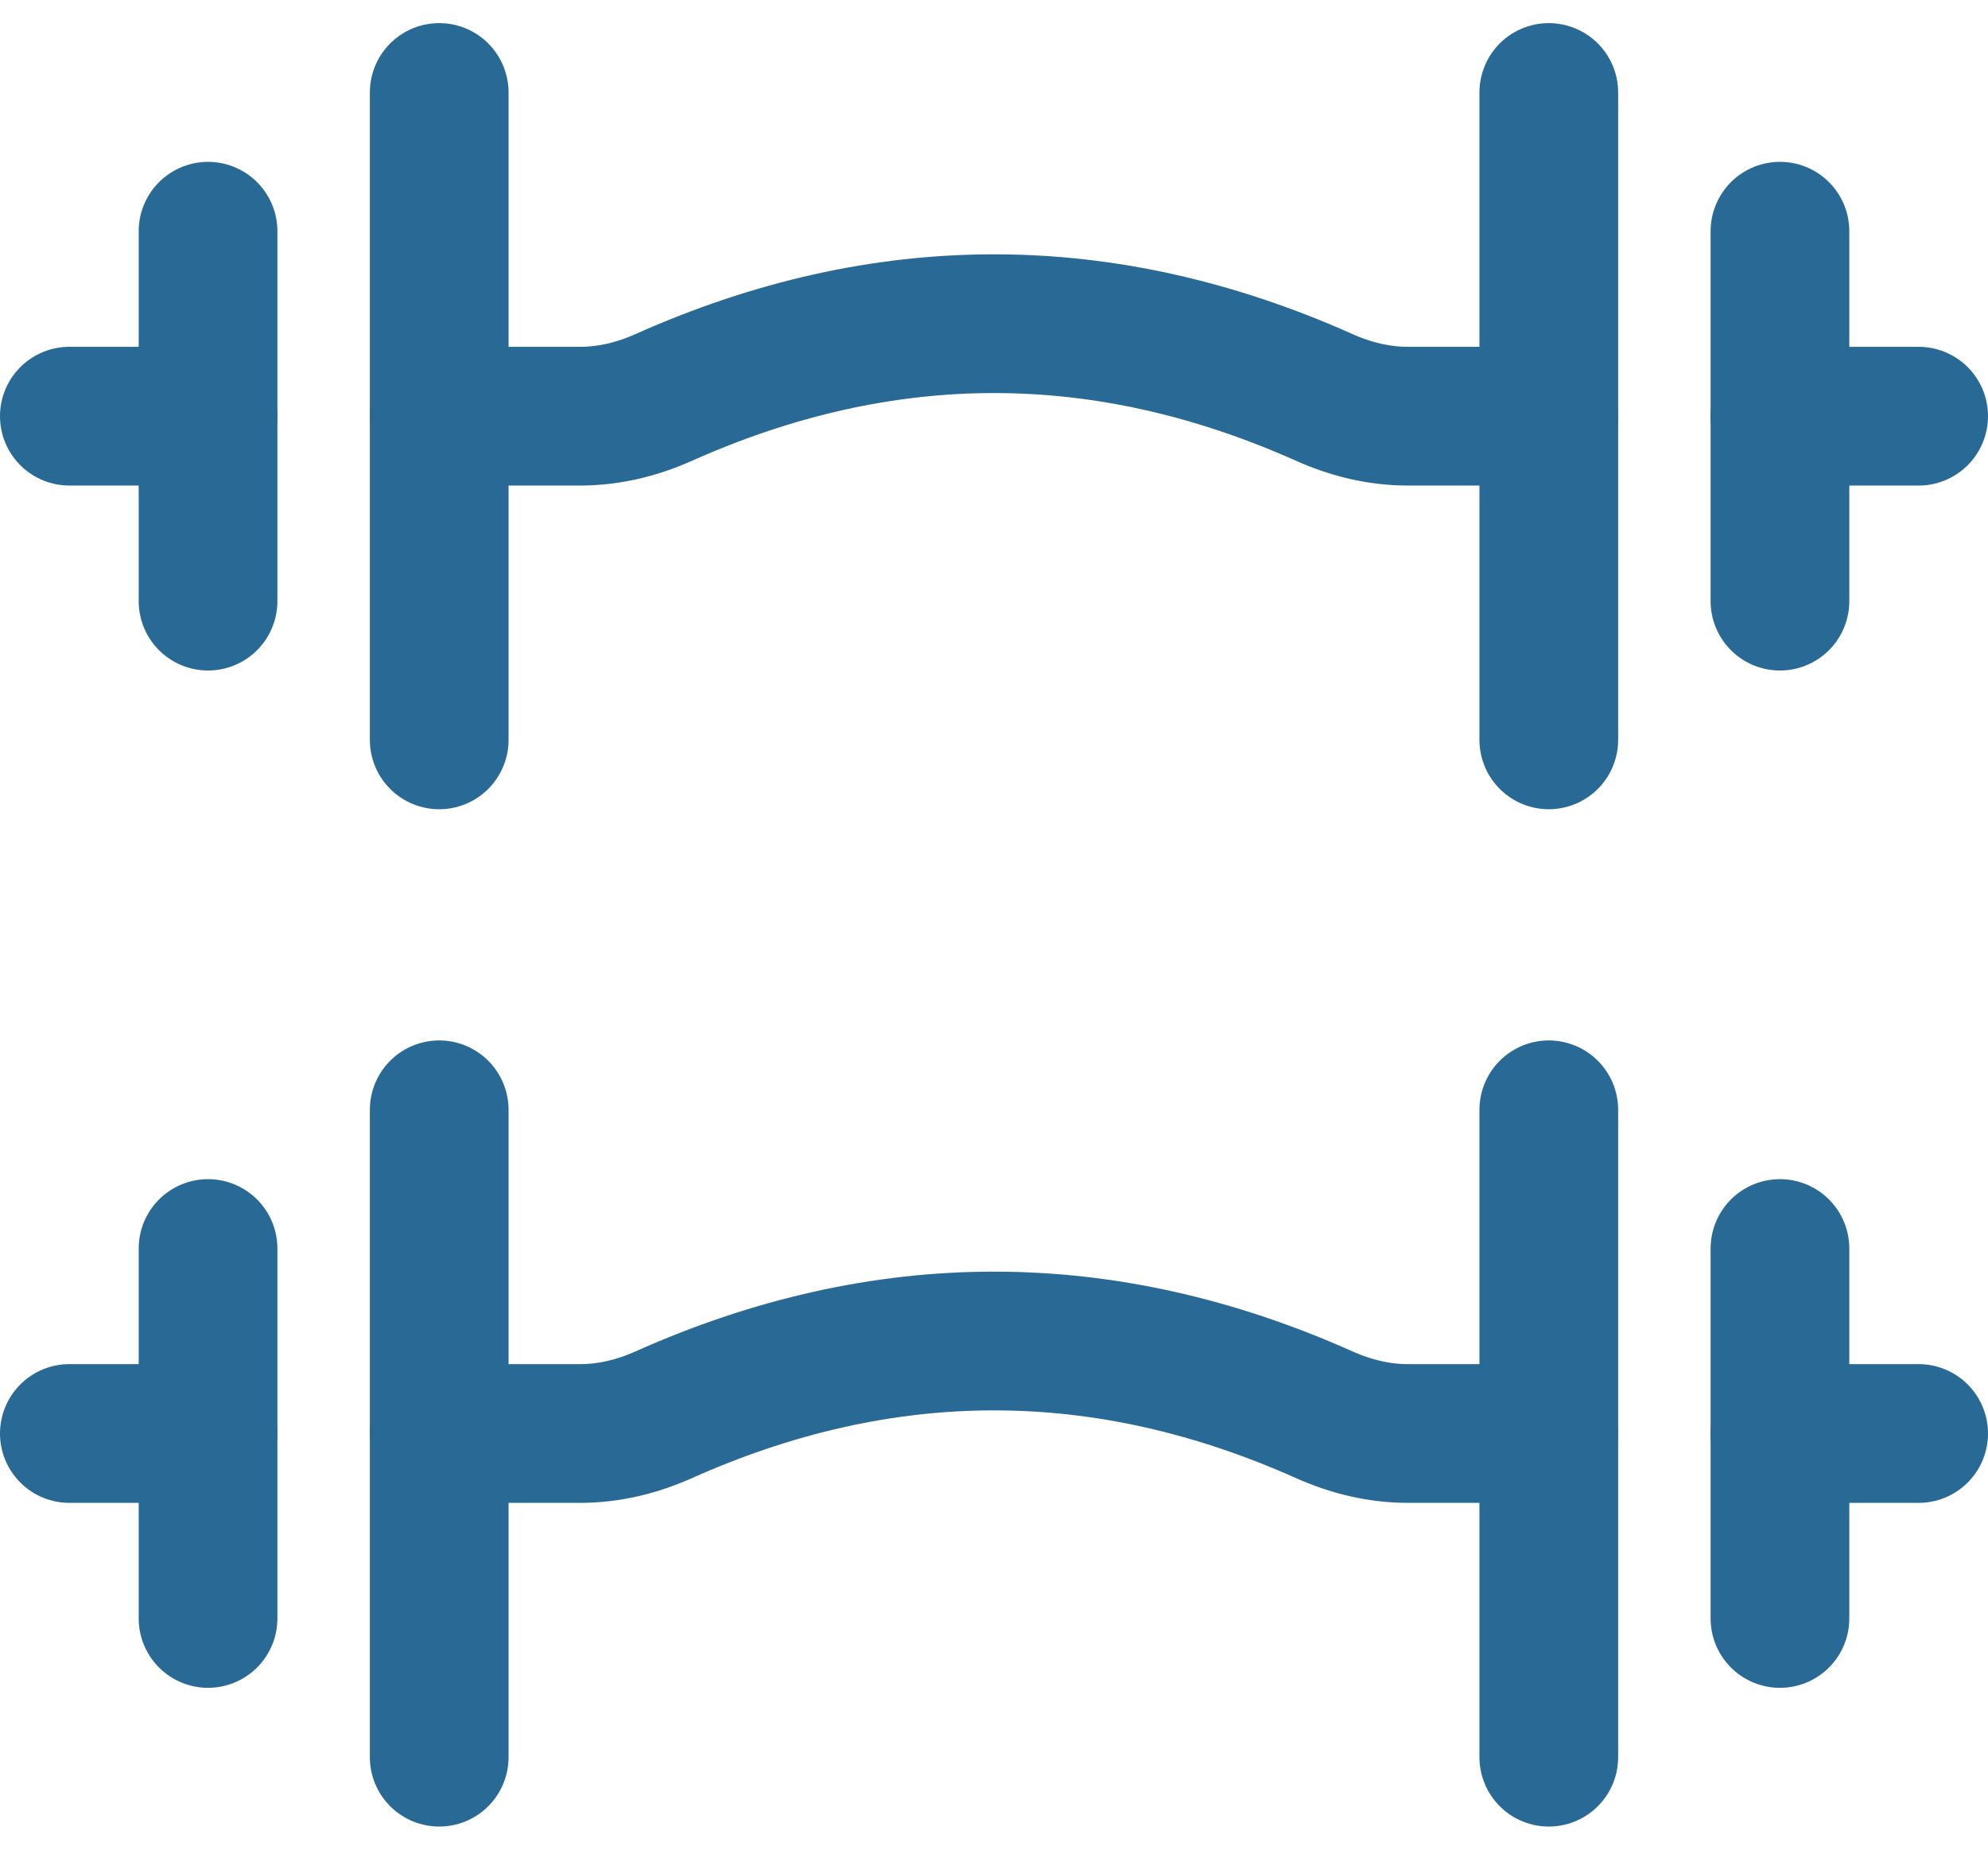 <svg width="43" height="40" viewBox="0 0 43 40" fill="none" xmlns="http://www.w3.org/2000/svg">
<path d="M9.5 9H12.556C13.177 9 13.787 8.849 14.354 8.596C19.118 6.468 23.882 6.468 28.646 8.596C29.213 8.849 29.823 9 30.444 9H33.5" stroke="#286996" stroke-width="3" stroke-linecap="round" stroke-linejoin="round"/>
<path d="M9.5 31H12.556C13.177 31 13.787 30.849 14.354 30.596C19.118 28.468 23.882 28.468 28.646 30.596C29.213 30.849 29.823 31 30.444 31H33.5" stroke="#286996" stroke-width="3" stroke-linecap="round" stroke-linejoin="round"/>
<path d="M9.5 2V16M33.5 2V16" stroke="#286996" stroke-width="3" stroke-linecap="round" stroke-linejoin="round"/>
<path d="M9.5 24V38M33.5 24V38" stroke="#286996" stroke-width="3" stroke-linecap="round" stroke-linejoin="round"/>
<path d="M4.5 9H1.5M38.5 9H41.5" stroke="#286996" stroke-width="3" stroke-linecap="round" stroke-linejoin="round"/>
<path d="M4.5 31H1.5M38.5 31H41.5" stroke="#286996" stroke-width="3" stroke-linecap="round" stroke-linejoin="round"/>
<path d="M4.5 5V13M38.5 5V13" stroke="#286996" stroke-width="3" stroke-linecap="round" stroke-linejoin="round"/>
<path d="M4.5 27V35M38.5 27V35" stroke="#286996" stroke-width="3" stroke-linecap="round" stroke-linejoin="round"/>
</svg>
